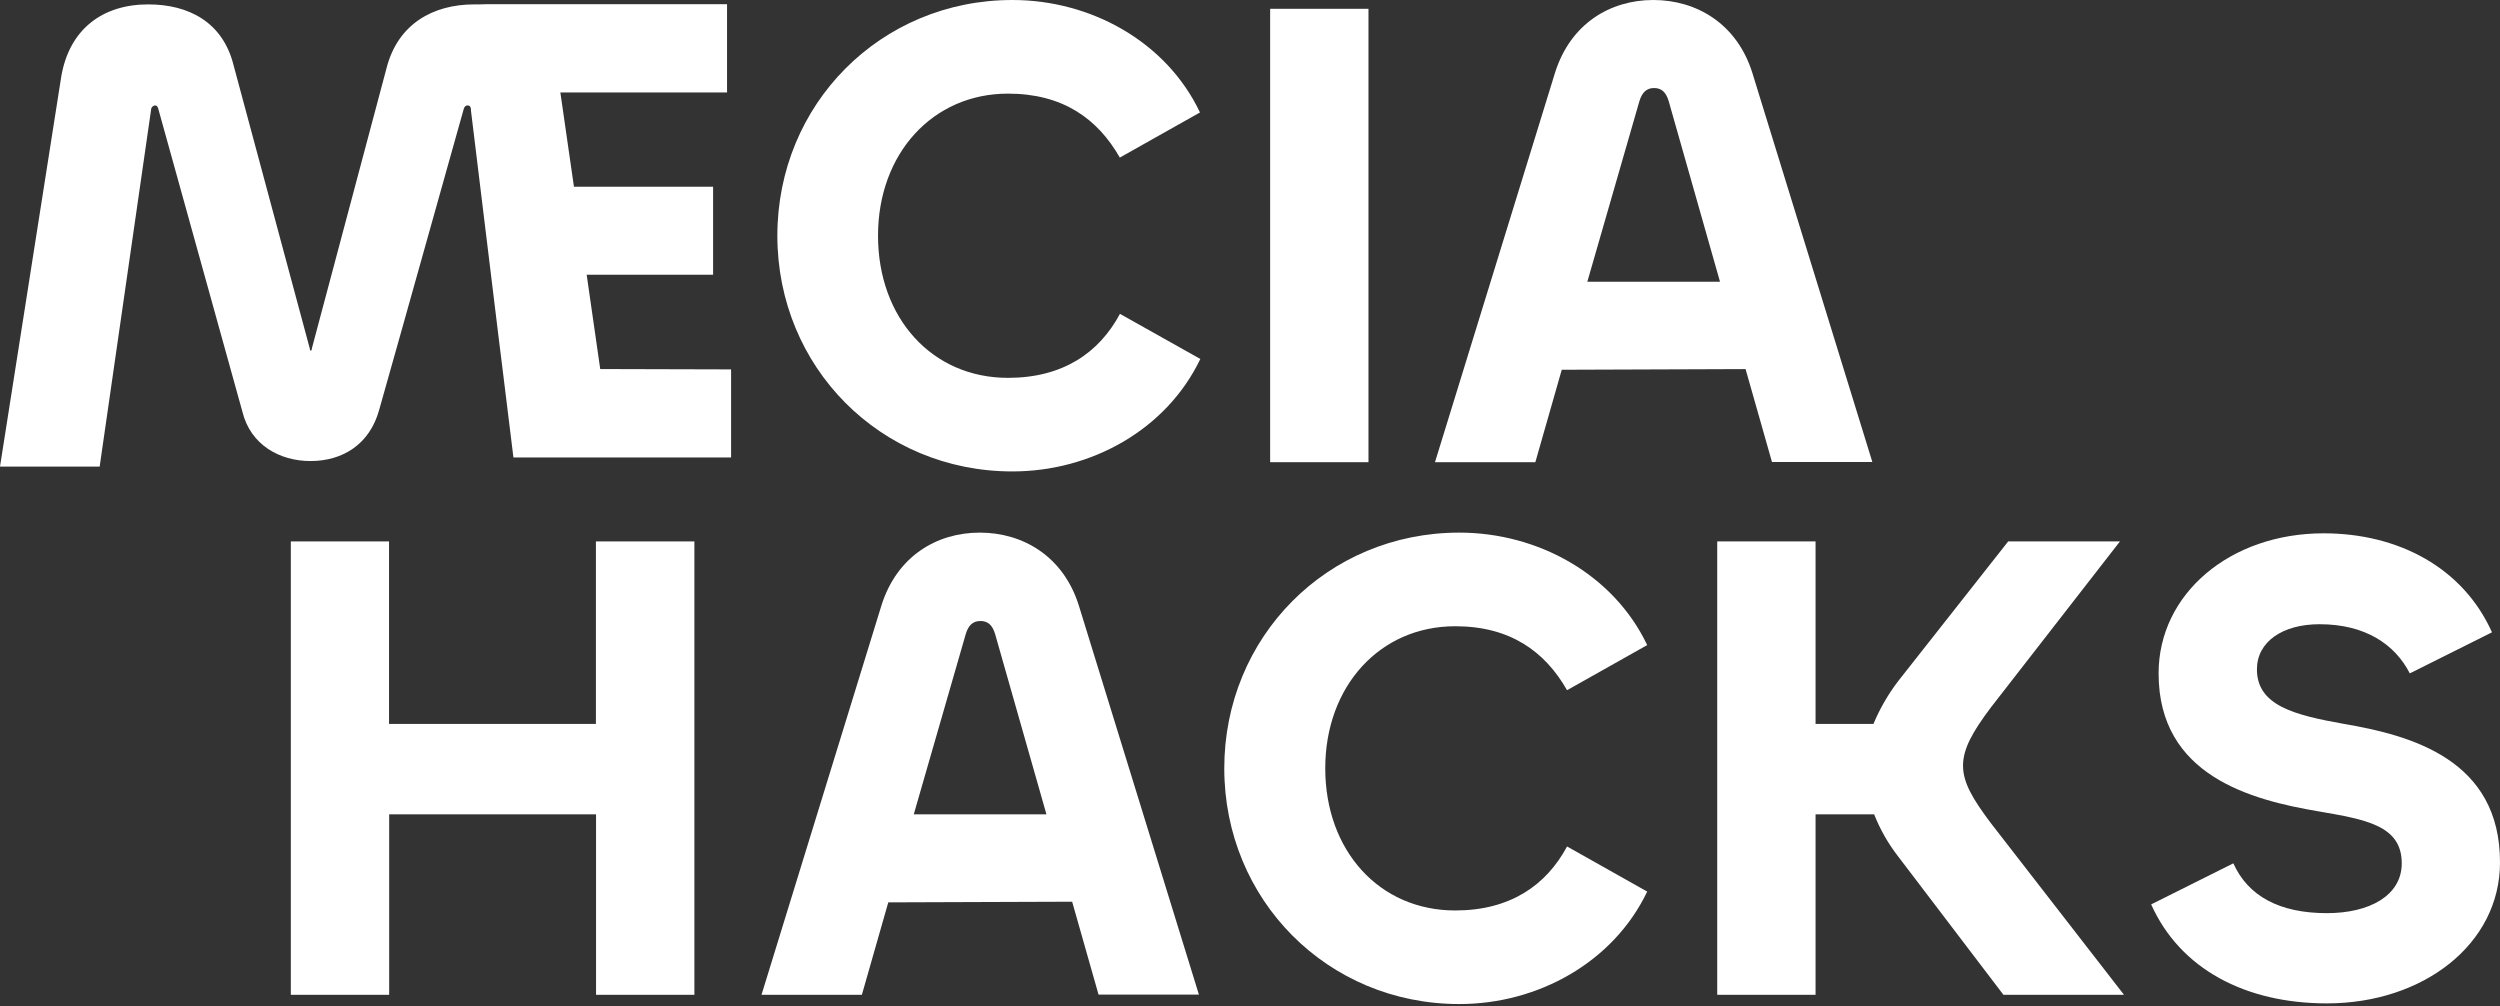 <svg width="929" height="374" viewBox="0 0 929 374" fill="none" xmlns="http://www.w3.org/2000/svg">
<rect x="0" y="0" width="929" height="374" fill="#333333" stroke="none"/>
<path d="M271.675 137.269V169.983H190.789L186.765 137.269L185.342 125.819L175.021 41.187C175.021 39.927 174.776 39.175 173.761 39.175C173.009 39.175 172.518 39.682 172.273 40.68L148.85 124.117L140.9 152.301C137.4 165.059 127.389 171.324 115.367 171.324C103.917 171.324 93.105 165.305 90.095 153.053L58.886 40.68C58.624 39.437 58.133 39.175 57.626 39.175C57.119 39.175 56.121 39.682 56.121 40.925L37.032 173.385H0L22.769 28.412C25.779 10.894 38.047 1.635 55.058 1.635C70.074 1.635 82.865 8.178 86.84 24.405L115.121 129.532C115.121 130.268 115.367 130.268 115.367 130.268C115.628 130.268 115.874 130.268 115.874 129.532L143.681 25.157C147.901 8.898 160.921 1.635 176.182 1.635C176.869 1.635 177.54 1.635 178.194 1.635C179.127 1.635 180.092 1.554 181.073 1.554H270.17V34.35H208.226L213.28 69.387H264.985V102.101H218.007L223.045 137.138L271.675 137.269Z" fill="white"/>
<path d="M374.576 140.409C346.295 140.409 326.274 118.131 326.274 87.592C326.274 57.053 346.606 34.791 374.576 34.791C394.859 34.791 407.863 44.05 416.123 58.558L445.91 41.792C433.462 15.523 405.41 0 376.212 0C327.141 0 288.865 38.799 288.865 87.592C288.865 136.385 327.141 175.184 376.212 175.184C405.491 175.184 433.462 159.678 446.041 133.392L416.172 116.626C408.419 131.135 394.908 140.409 374.576 140.409Z" fill="white"/>
<path d="M471.986 3.271V171.75H508.528V3.271H471.986Z" fill="white"/>
<path d="M651.159 27.038C645.417 8.767 630.385 0 614.371 0C598.358 0 583.587 8.767 577.846 27.038L533.24 171.749H570.534L580.349 137.4L648.656 137.154L658.47 171.684H695.764L651.159 27.038ZM589.852 104.685L609.121 37.867C610.119 34.35 611.869 32.714 614.633 32.714C617.397 32.714 619.131 34.219 620.129 37.736L639.152 104.685H589.852Z" fill="white"/>
<path d="M221.443 201.192V269.009H144.565V201.192H108.072V369.67H144.614V302.606H221.492V369.67H258.034V201.192H221.443Z" fill="white"/>
<path d="M400.878 224.959C395.121 206.688 380.105 197.921 364.091 197.921C348.078 197.921 333.307 206.688 327.55 224.959L282.977 369.67H320.271L330.085 335.32L398.409 335.075L408.223 369.605H445.517L400.878 224.959ZM339.556 302.606L358.824 235.788C359.822 232.271 361.589 230.766 364.337 230.766C367.085 230.766 368.835 232.271 369.833 235.788L388.856 302.606H339.556Z" fill="white"/>
<path d="M540.767 338.33C512.486 338.33 492.465 316.052 492.465 285.513C492.465 254.974 512.747 232.712 540.767 232.712C561.05 232.712 574.054 241.971 582.314 256.479L612.1 239.713C599.587 213.444 571.551 197.921 542.272 197.921C493.201 197.921 454.941 236.72 454.941 285.513C454.941 334.306 493.217 373.105 542.272 373.105C571.551 373.105 599.522 357.599 612.1 331.313L582.314 314.547C574.561 329.056 561.05 338.33 540.767 338.33Z" fill="white"/>
<path d="M739.731 305.78C732.976 296.783 729.459 290.78 729.459 284.515C729.459 278.251 732.976 272.002 739.731 262.989L787.772 201.192H746.241L705.447 252.995C701.676 257.91 698.559 263.293 696.172 269.009H674.663V201.192H638.121V369.67H674.663V302.606H696.434C698.667 308.267 701.702 313.578 705.447 318.375L744.475 369.67H789.277L739.731 305.78Z" fill="white"/>
<path d="M870.964 268.992C852.693 265.721 838.675 262.236 838.675 248.726C838.675 238.47 848.195 231.96 861.951 231.96C878.963 231.96 889.987 239.467 895.483 250.23L926.022 234.969C915.259 210.941 891.231 198.182 863.456 198.182C828.665 198.182 802.133 220.689 802.133 250.23C802.133 288.261 836.483 297.273 861.706 301.526C879.224 304.536 892.49 306.793 892.49 320.811C892.49 332.817 880.468 339.327 864.683 339.327C847.165 339.327 835.404 333.063 829.908 320.811L799.369 336.072C810.132 360.101 834.406 372.86 864.683 372.86C900.472 372.86 928.999 350.827 928.999 320.517C929.081 282.258 895.99 273.261 870.964 268.992Z" fill="white"/>
</svg>
